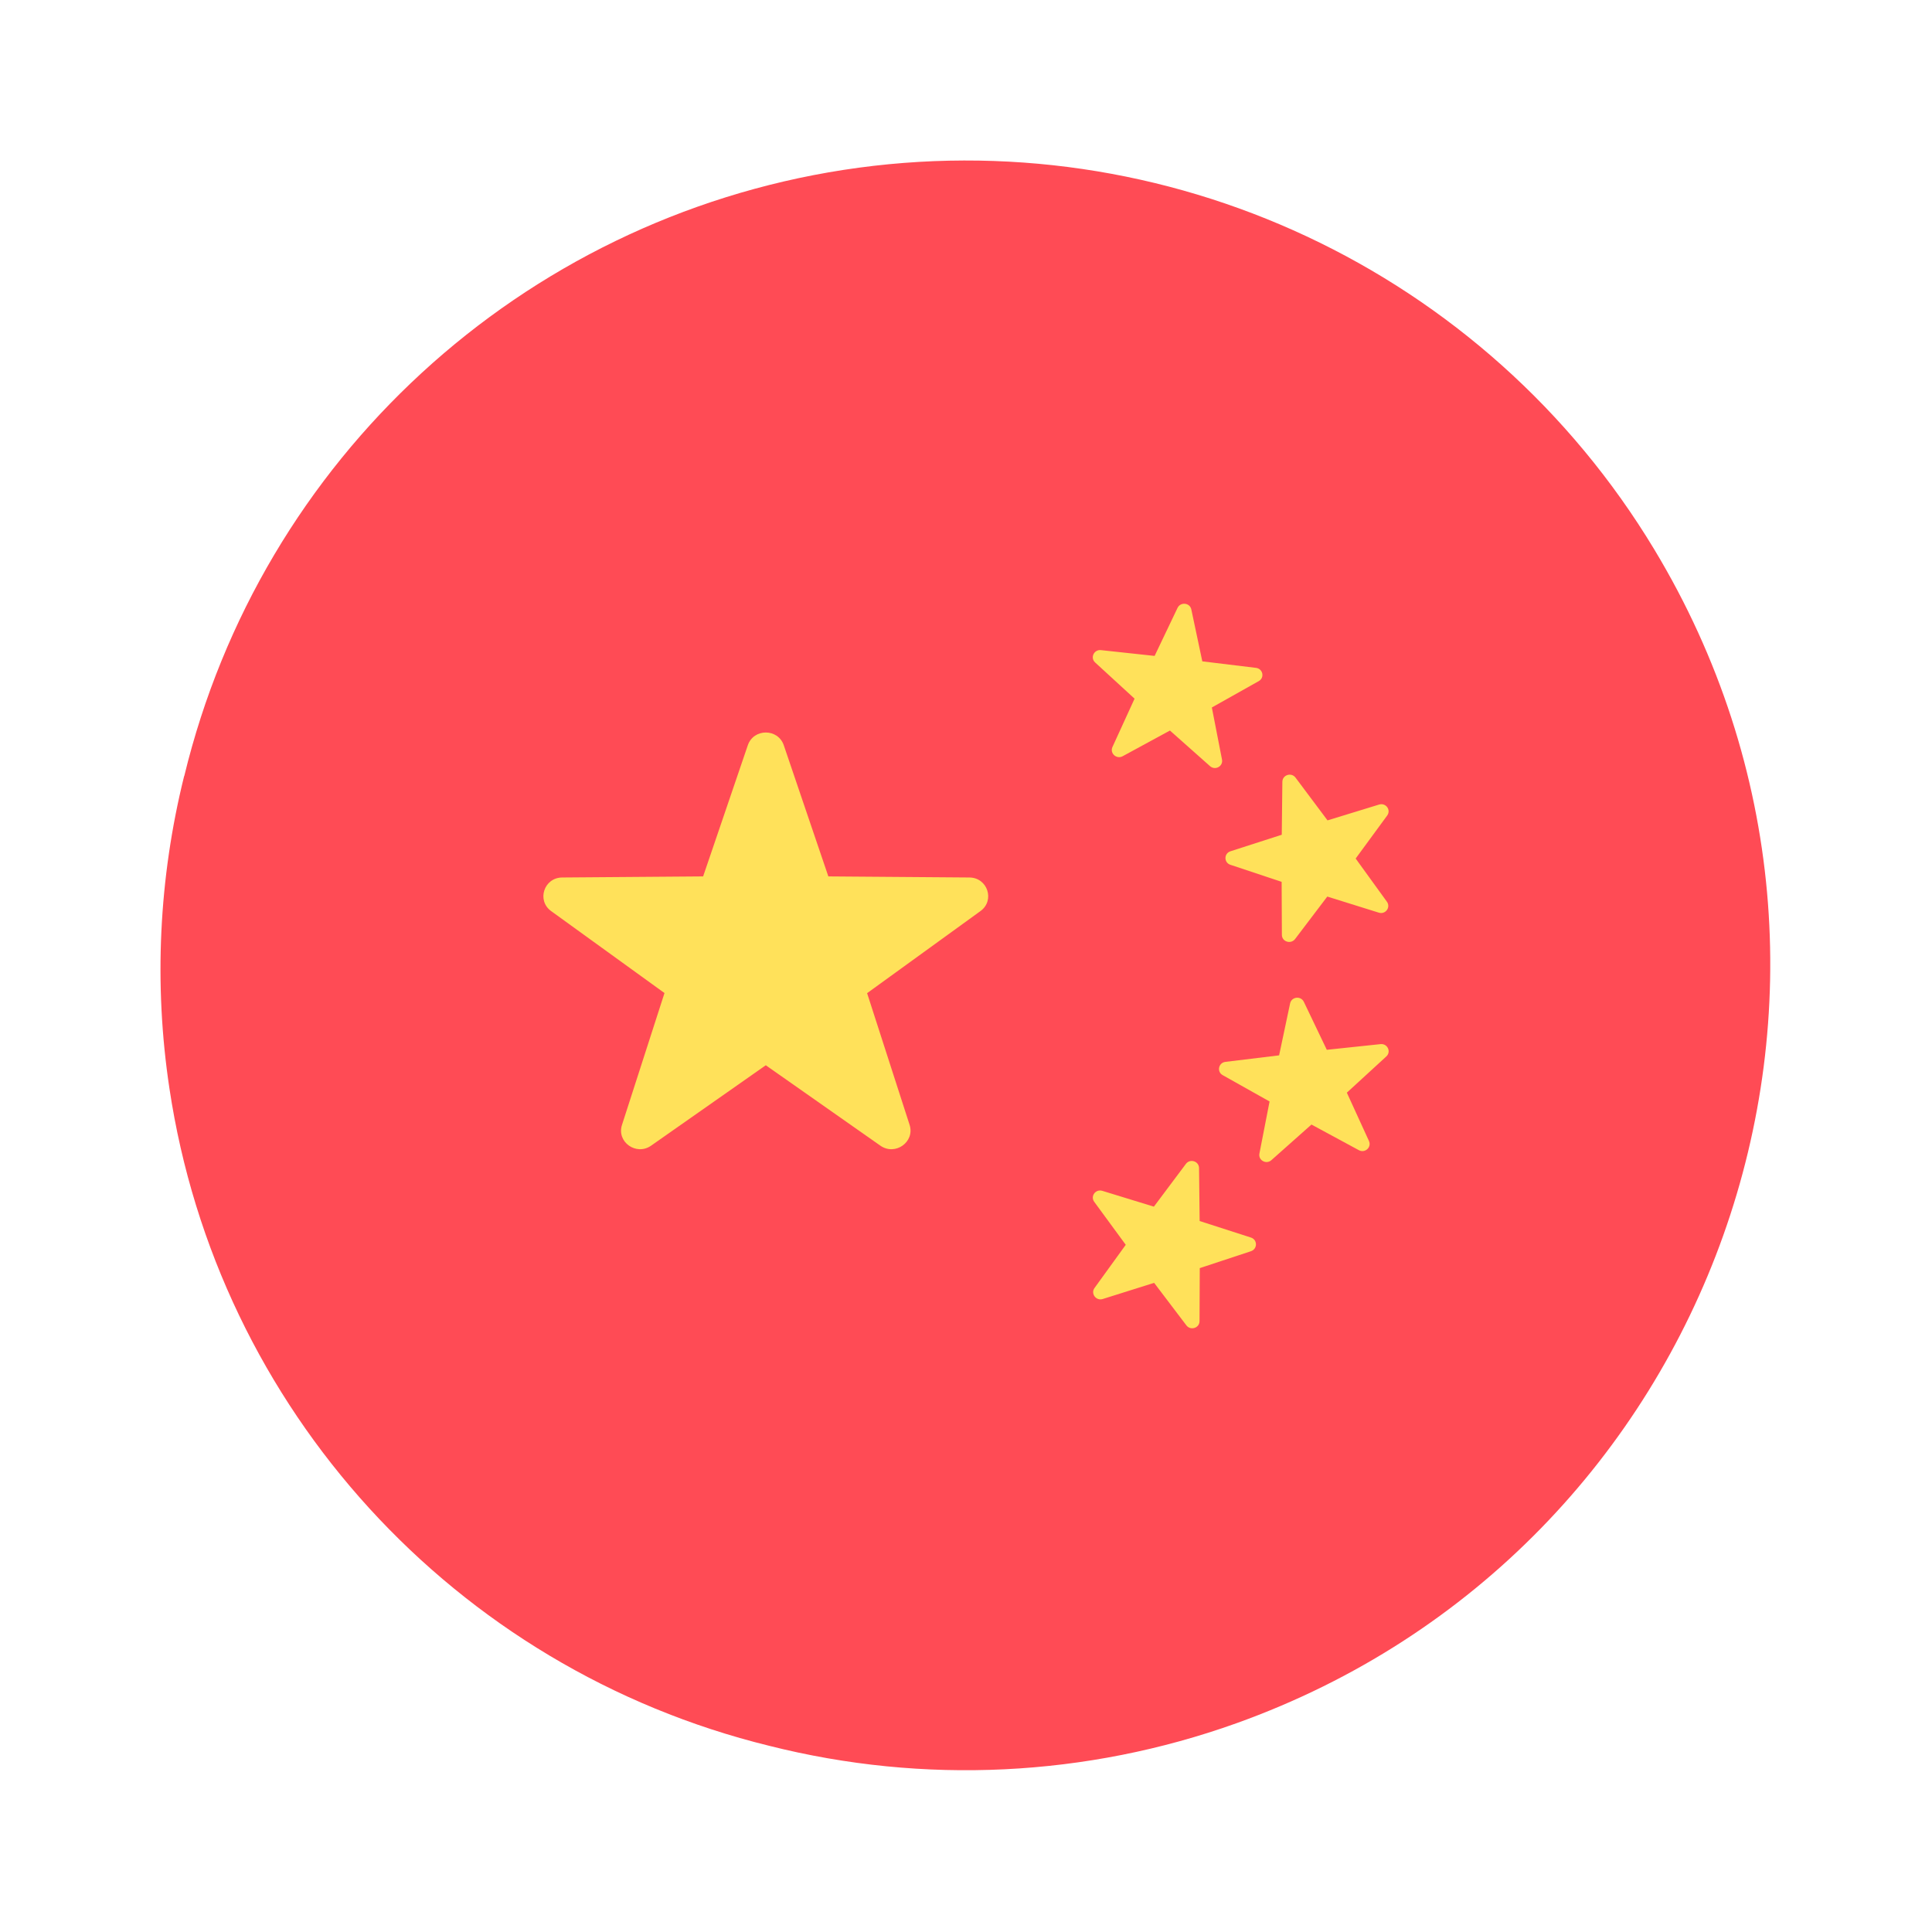 <svg xmlns="http://www.w3.org/2000/svg" xmlns:xlink="http://www.w3.org/1999/xlink" fill="none" version="1.1" width="16" height="16" viewBox="0 0 16 16"><defs><clipPath id="master_svg0_273_02207"><rect x="0" y="0" width="16" height="16" rx="0"/></clipPath></defs><g clip-path="url(#master_svg0_273_02207)"><g><path d="M1.526,6.427C2.161,3.802,4.317,1.82,6.986,1.407C9.654,0.996,12.306,2.238,13.7,4.55C15.874,8.156,14.204,12.85,10.24,14.271C8.997,14.716,7.65,14.781,6.37,14.458C3.763,13.818,1.801,11.667,1.403,9.013C1.273,8.151,1.315,7.273,1.525,6.427L1.526,6.427Z" fill="#FF4B55" fill-opacity="1"/></g><g><path d="M6.491,6.172L6.86,7.258L8.028,7.267C8.179,7.268,8.241,7.457,8.12,7.545L7.181,8.225L7.533,9.316C7.578,9.457,7.414,9.574,7.291,9.488L6.342,8.822L5.392,9.488C5.269,9.574,5.105,9.457,5.151,9.316L5.503,8.224L4.564,7.545C4.443,7.457,4.505,7.268,4.656,7.267L5.823,7.258L6.193,6.172C6.241,6.031,6.443,6.031,6.491,6.172ZM10.729,6.44L10.994,6.794L11.421,6.663C11.477,6.646,11.522,6.707,11.488,6.754L11.227,7.11L11.486,7.468C11.519,7.514,11.474,7.576,11.418,7.558L10.992,7.425L10.725,7.777C10.69,7.822,10.616,7.799,10.616,7.742L10.614,7.303L10.19,7.162C10.135,7.144,10.135,7.068,10.19,7.05L10.615,6.913L10.62,6.474C10.621,6.417,10.695,6.394,10.729,6.44ZM9.117,5.384L9.562,5.432L9.752,5.034C9.777,4.983,9.854,4.991,9.866,5.047L9.957,5.477L10.402,5.531C10.459,5.538,10.475,5.613,10.424,5.641L10.036,5.859L10.12,6.29C10.131,6.346,10.064,6.383,10.021,6.345L9.689,6.05L9.297,6.263C9.246,6.29,9.189,6.238,9.213,6.186L9.396,5.786L9.069,5.486C9.027,5.447,9.06,5.378,9.117,5.384ZM9.821,9.639L9.556,9.993L9.129,9.862C9.073,9.845,9.028,9.907,9.062,9.953L9.323,10.309L9.064,10.667C9.031,10.713,9.077,10.775,9.132,10.758L9.558,10.624L9.825,10.976C9.86,11.022,9.934,10.998,9.934,10.941L9.936,10.502L10.36,10.362C10.415,10.343,10.415,10.267,10.36,10.249L9.935,10.112L9.93,9.673C9.929,9.616,9.855,9.593,9.821,9.639ZM11.433,8.647L10.988,8.694L10.798,8.297C10.773,8.245,10.696,8.254,10.684,8.31L10.593,8.74L10.148,8.794C10.091,8.801,10.075,8.876,10.126,8.904L10.514,9.122L10.43,9.553C10.419,9.609,10.486,9.646,10.529,9.608L10.861,9.313L11.253,9.525C11.304,9.553,11.361,9.501,11.337,9.449L11.154,9.049L11.481,8.749C11.523,8.71,11.491,8.641,11.433,8.647Z" fill="#FFE15A" fill-opacity="1"/></g></g></svg>